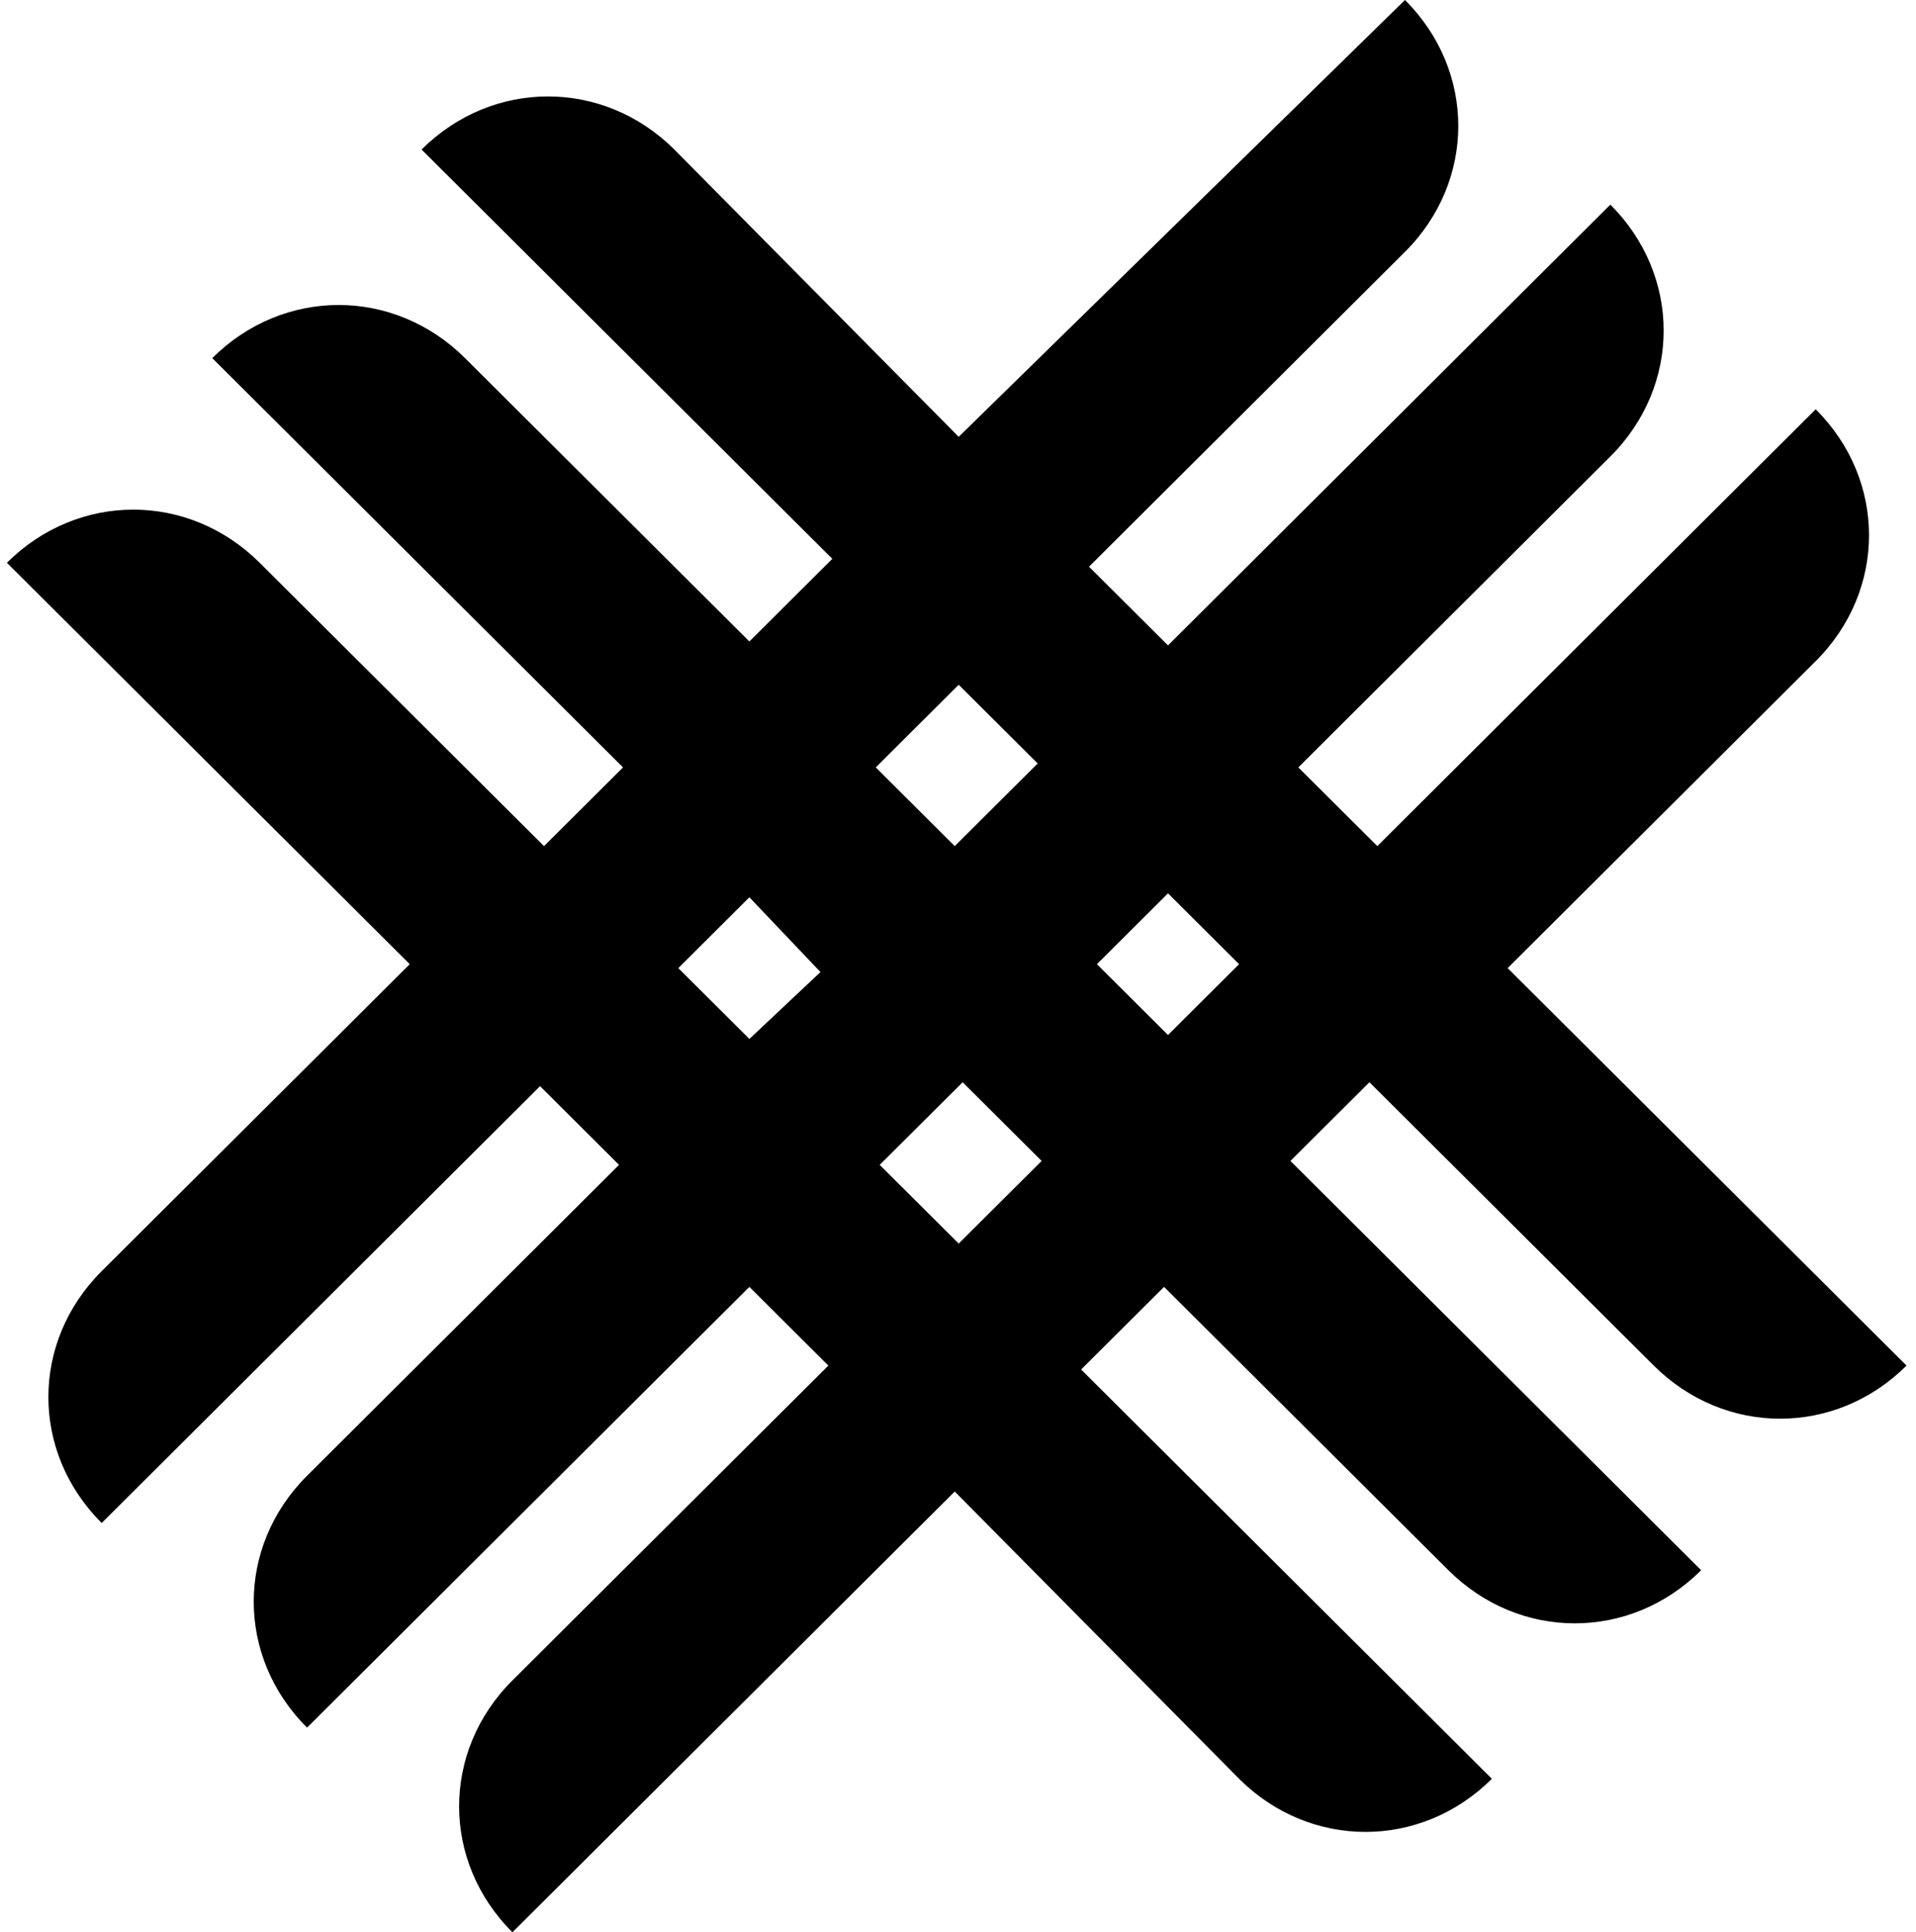 <svg xmlns="http://www.w3.org/2000/svg" version="1.1" xmlns:xlink="http://www.w3.org/1999/xlink" width="117" height="118"><svg viewBox="0 0 117 118" fill="none" xmlns="http://www.w3.org/2000/svg" class="">
<path d="M92.064 59.12L110.875 40.375C115.216 36.049 115.216 29.32 110.875 24.994L84.106 51.67L79.282 46.864L98.335 27.878C102.676 23.552 102.676 16.823 98.335 12.497L71.324 39.413L66.501 34.607L85.794 15.381C90.135 11.055 90.135 4.326 85.794 0L58.542 26.676L41.179 9.132C36.838 4.807 30.085 4.807 25.744 9.132L50.825 34.126L45.761 39.173L28.397 21.87C24.056 17.544 17.303 17.544 12.962 21.87L38.044 46.864L33.22 51.67L15.856 34.367C11.515 30.041 4.763 30.041 0.422 34.367L25.021 58.88L6.21 77.625C1.869 81.951 1.869 88.68 6.21 93.006L32.979 66.33L37.802 71.136L18.75 90.122C14.409 94.448 14.409 101.177 18.75 105.503L45.761 78.587L50.584 83.393L31.291 102.619C26.95 106.945 26.95 113.674 31.291 118L58.301 91.084L75.665 108.627C80.006 112.953 86.759 112.953 91.1 108.627L66.019 83.633L71.083 78.587L88.447 95.89C92.788 100.216 99.54 100.216 103.881 95.89L78.8 70.896L83.624 66.09L100.987 83.393C105.328 87.719 112.081 87.719 116.422 83.393L92.064 59.12ZM58.542 41.817L63.366 46.623L58.301 51.67L53.478 46.864L58.542 41.817ZM45.761 63.446L41.42 59.12L45.761 54.794L50.102 59.361L45.761 63.446ZM58.542 75.943L53.719 71.136L58.784 66.09L63.607 70.896L58.542 75.943ZM66.983 58.88L71.324 54.554L75.665 58.88L71.324 63.206L66.983 58.88Z" fill="currentColor"></path>
</svg><style>@media (prefers-color-scheme: light) { :root { filter: none; } }
</style></svg>